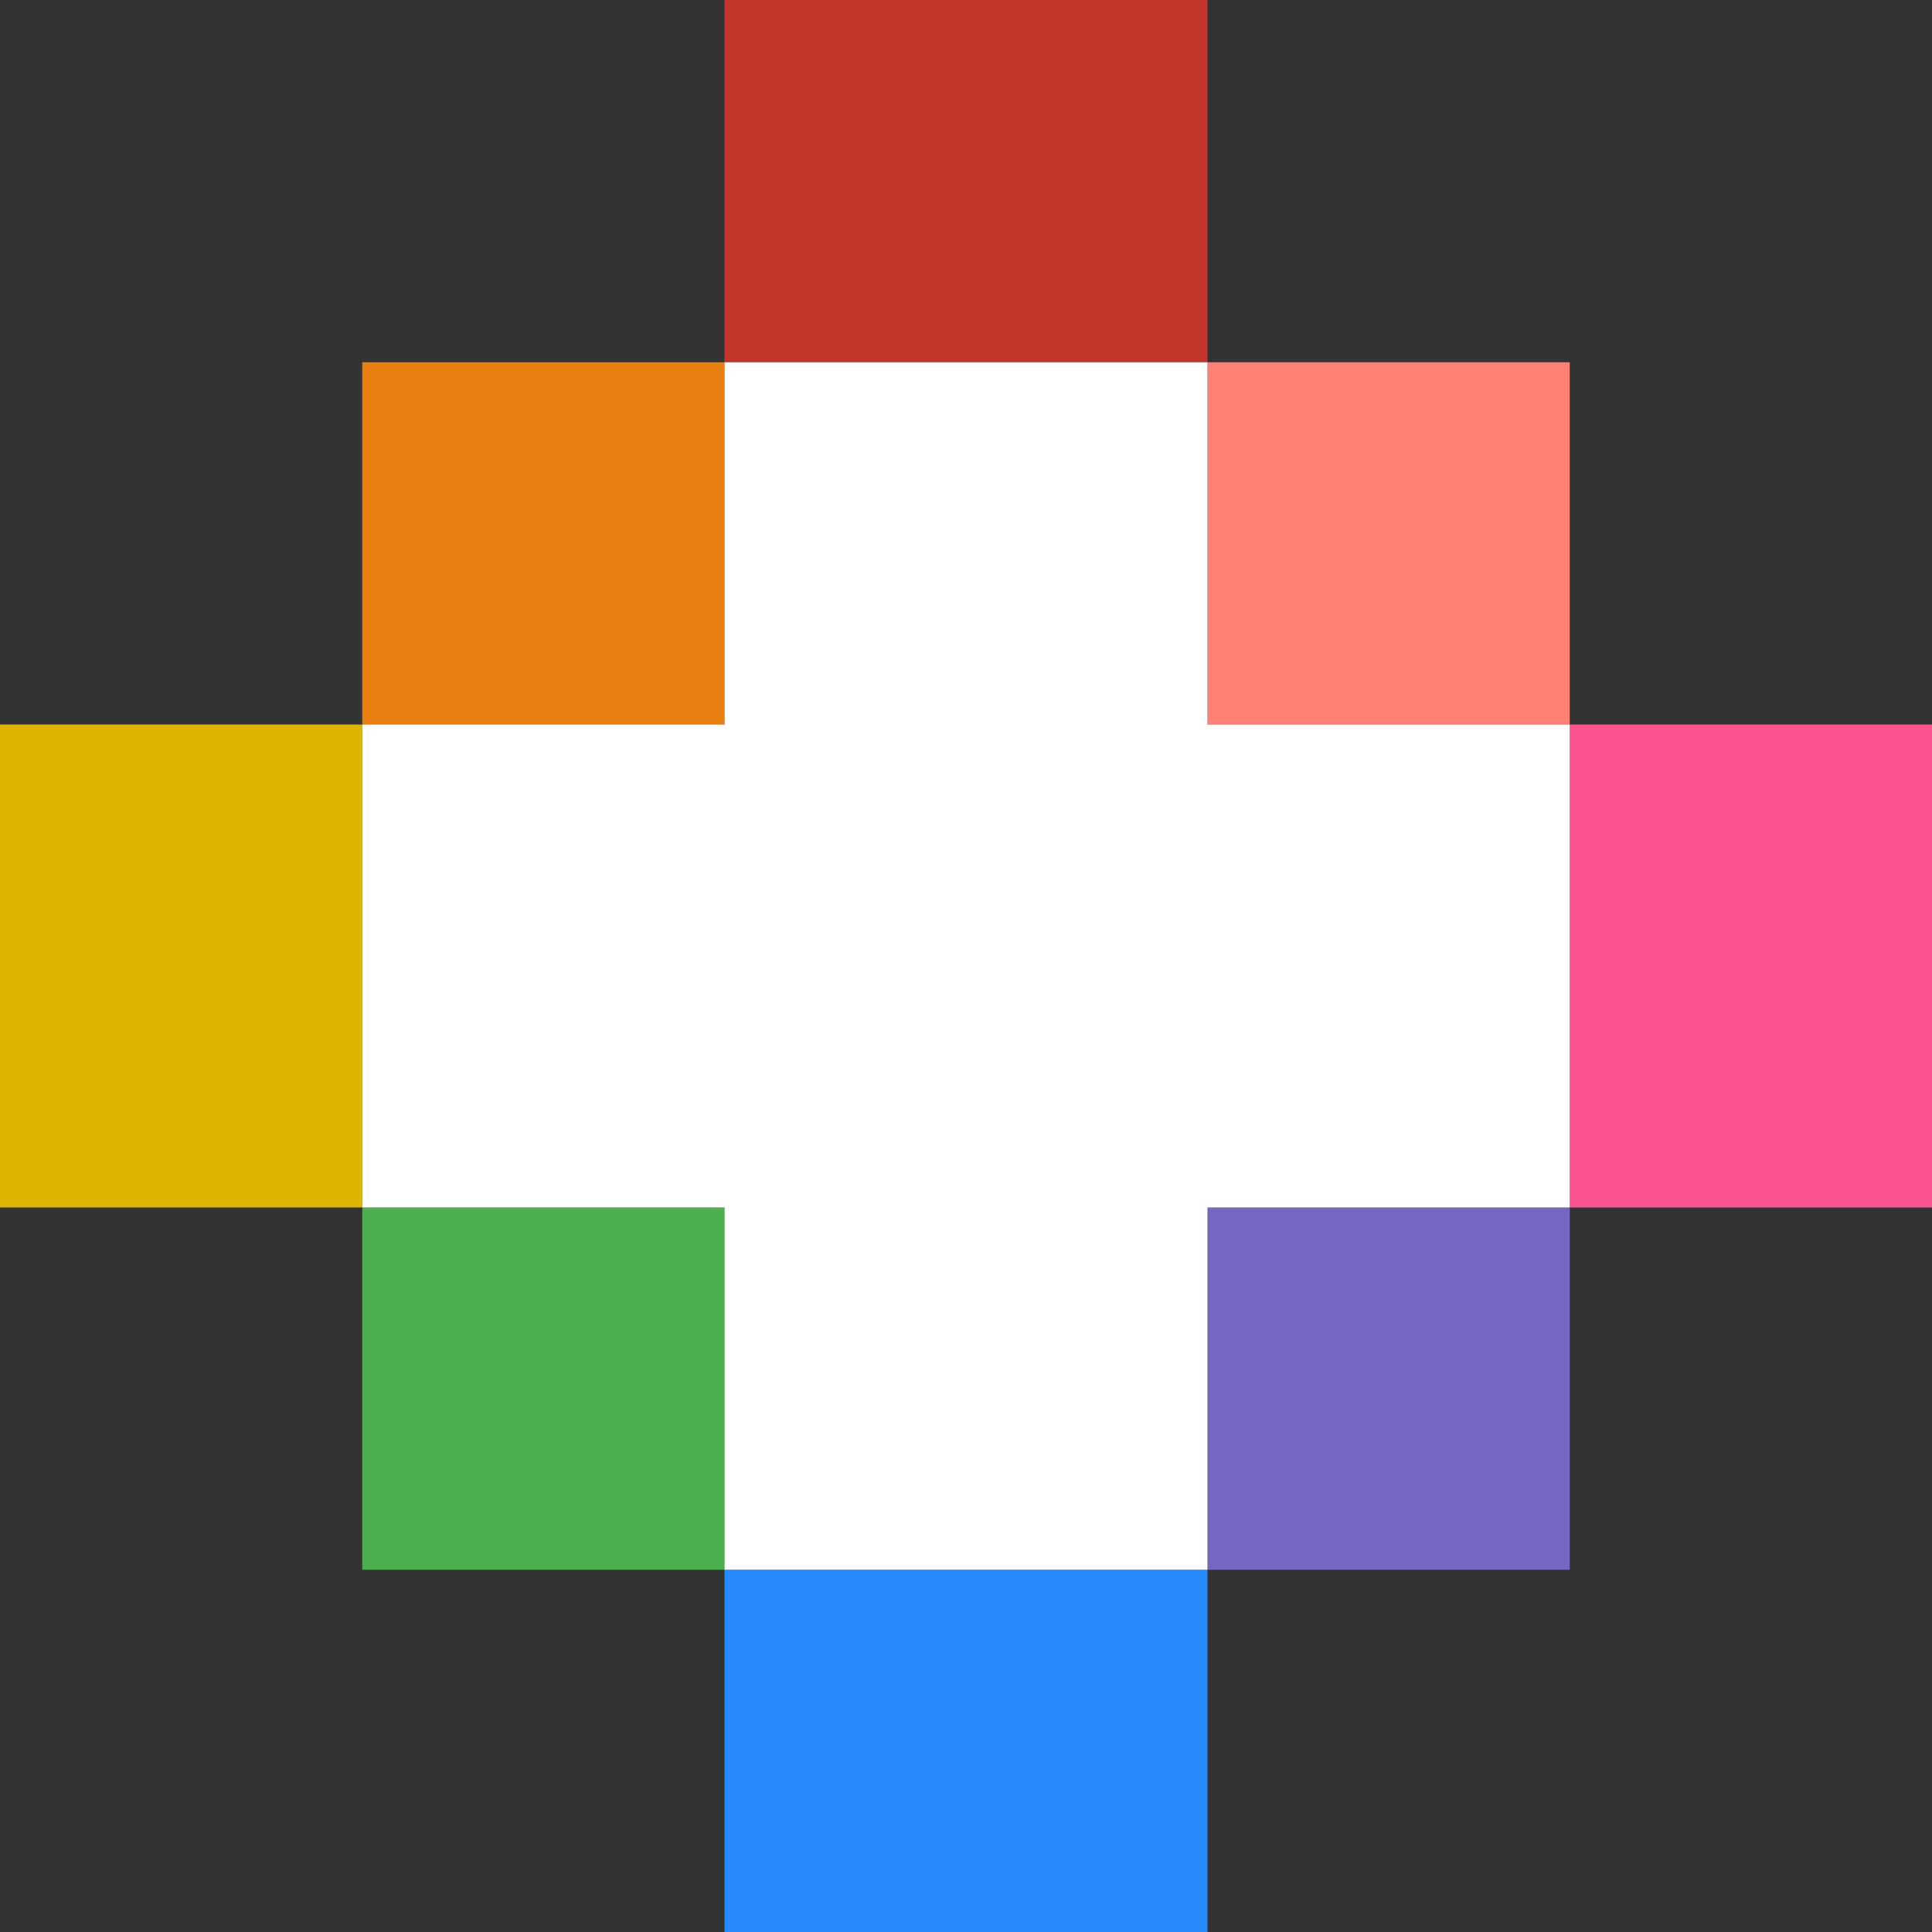 <svg width="16" height="16" version="1" xmlns="http://www.w3.org/2000/svg">
 <rect width="100%" height="100%" fill="#333333" stroke="none"/>
 <g>
  <rect x="10" y="10" width="3" height="3" style="fill:#7767c0"/>
  <rect x="3" y="10" width="3" height="3" style="fill:#4bae4f"/>
  <rect x="6" width="4" height="3" style="fill:#c2352a"/>
  <rect x="10" y="3" width="3" height="3" style="fill:#ff8074"/>
  <rect x="13" y="6" width="3" height="4" style="fill:#f9548f"/>
  <rect x="6" y="13" width="4" height="3" style="fill:#248afd"/>
  <rect y="6" width="3" height="4" style="fill:#ddb400"/>
  <rect x="3" y="3" width="3" height="3" style="fill:#e97e10"/>
  <path d="m6 3v3h-3v4h3v3h4v-3h3v-4h-3v-3h-4z" style="fill:#ffffff"/>
 </g>
</svg>
